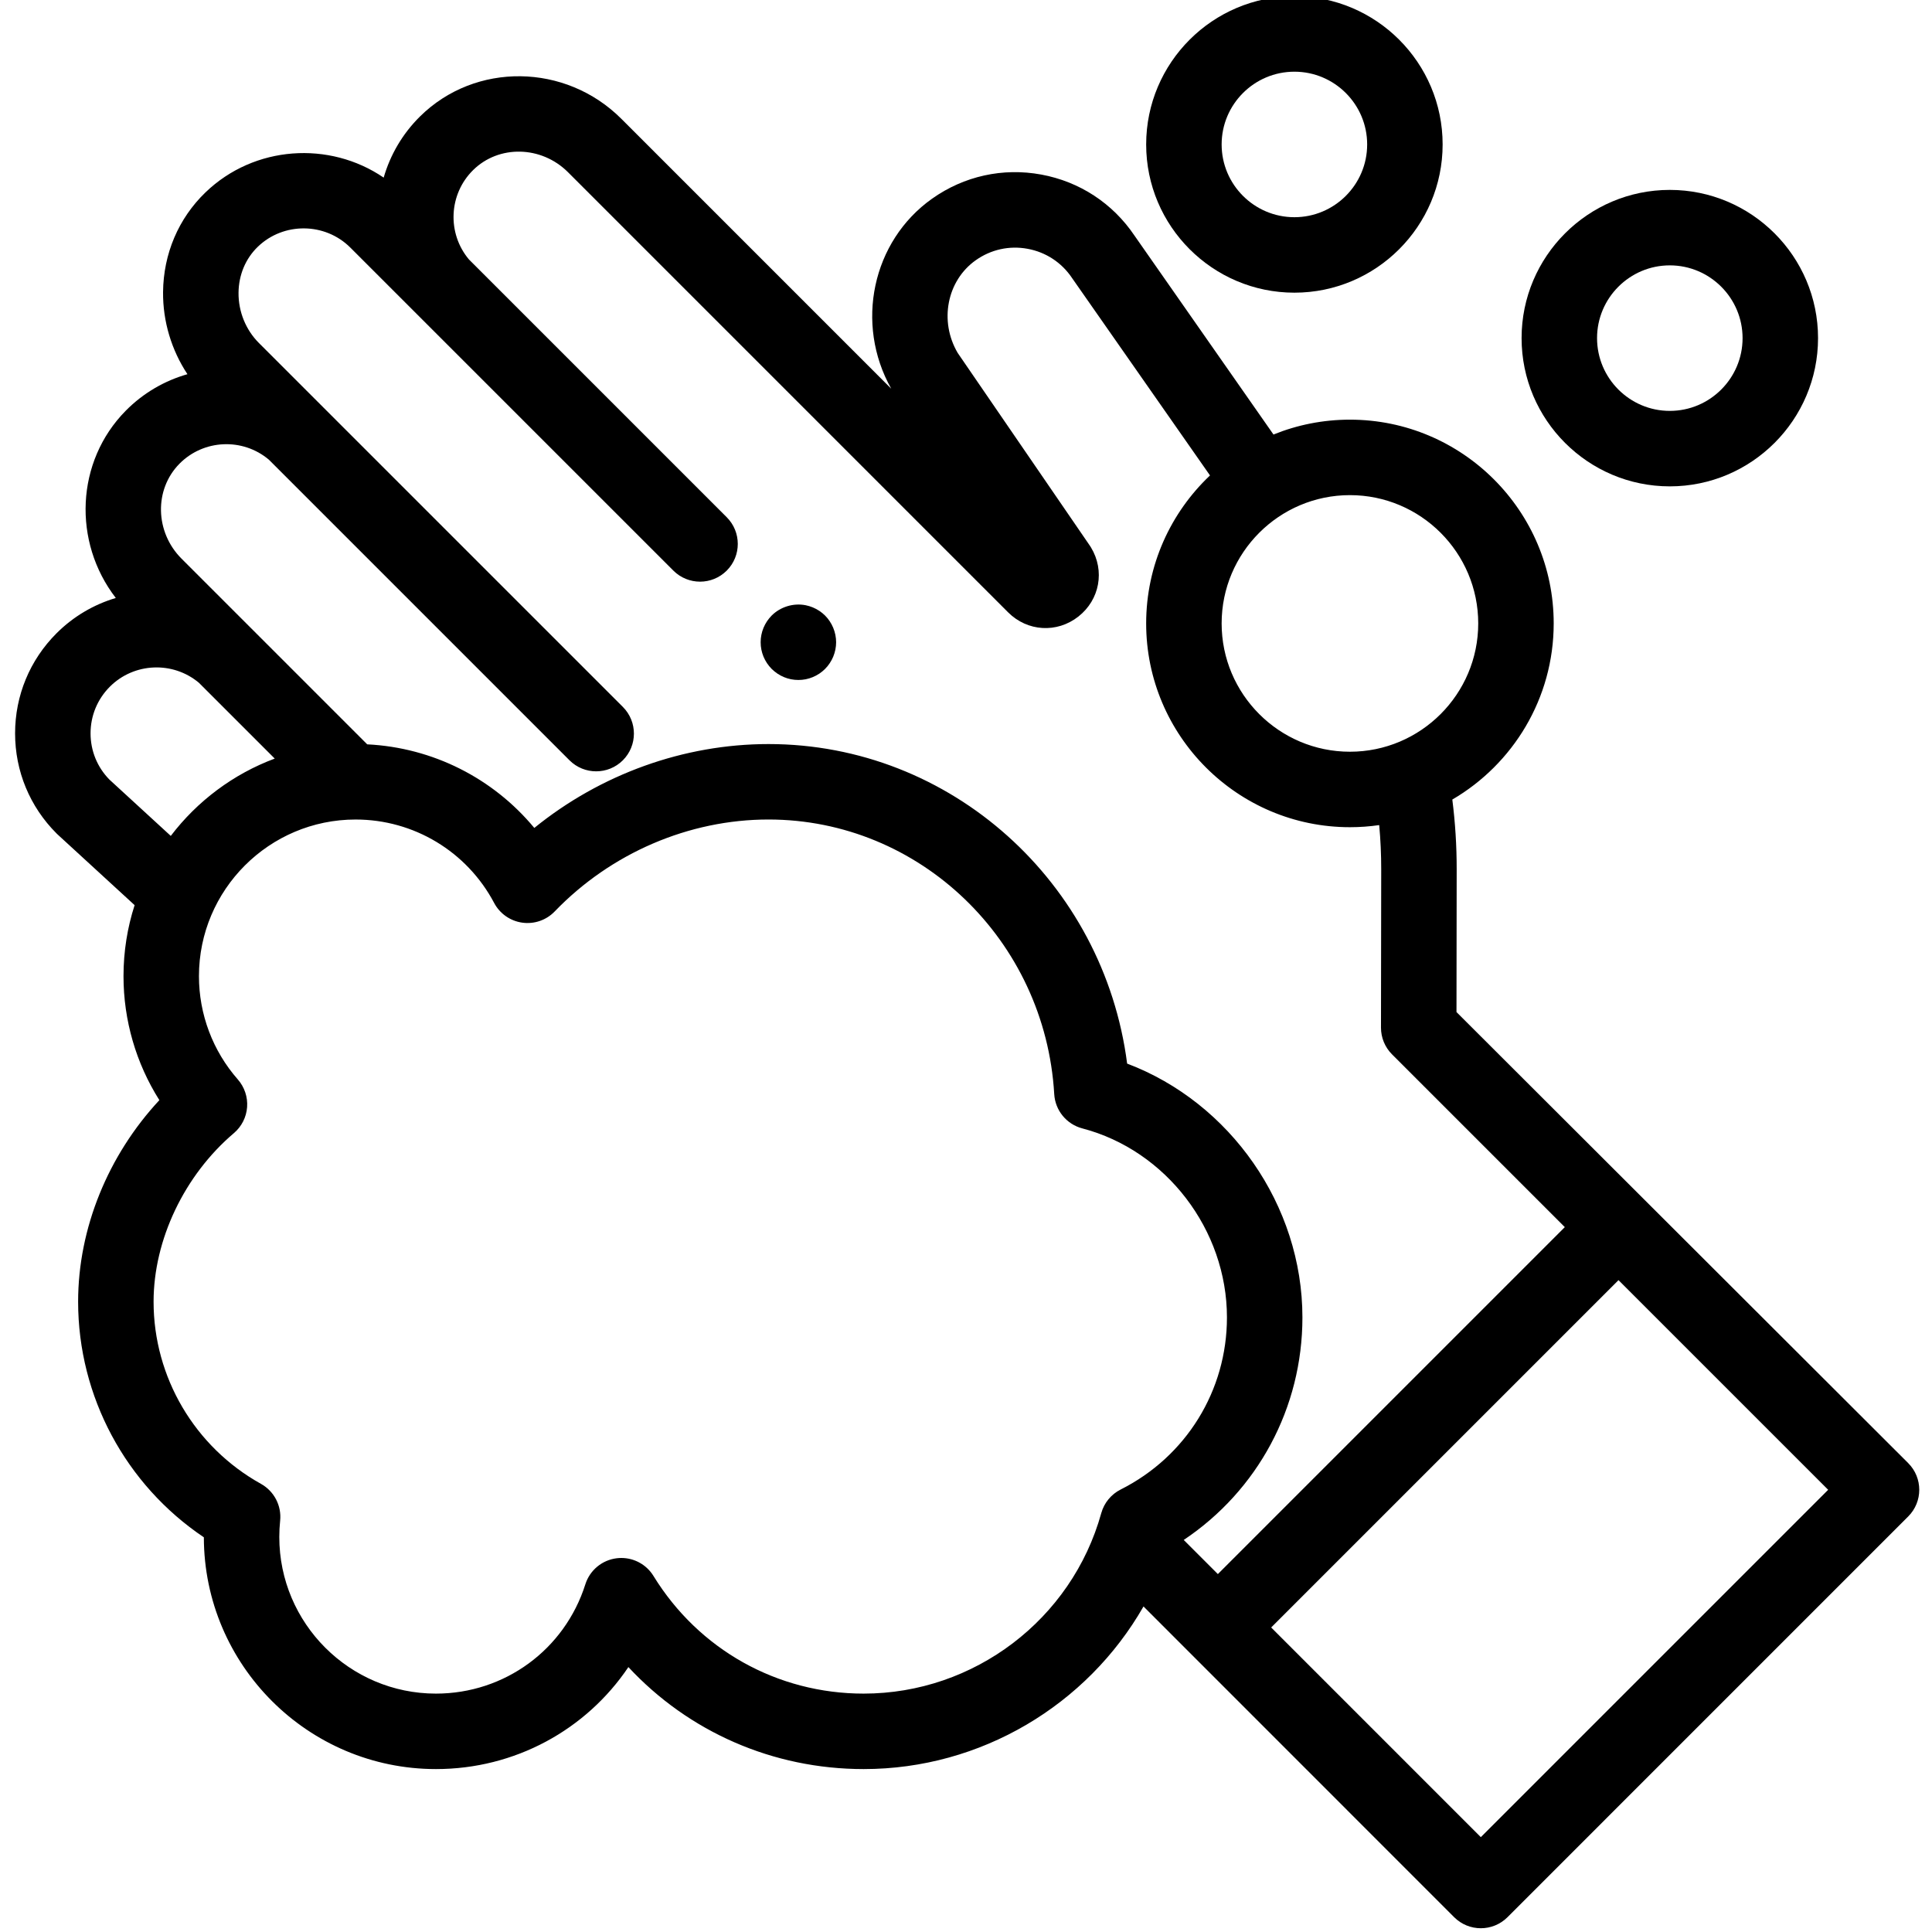 <svg height="511pt" viewBox="-3 1 511 511.999" width="511pt" xmlns="http://www.w3.org/2000/svg"><path d="m208.082 181.199c-.66 0-1.309-.059-1.961-.188-.641-.133-1.27-.32-1.871-.57-.598-.25-1.18-.562-1.719-.922-.551-.371-1.059-.789-1.531-1.25-.457-.461-.867-.969-1.238-1.52-.359-.539-.672-1.121-.922-1.719-.25-.609-.438-1.242-.566-1.871-.133-.648-.191-1.309-.191-1.961 0-.648.059-1.309.191-1.949.129-.641.316-1.27.566-1.871.25-.609.562-1.188.922-1.73.371-.547.781-1.059 1.238-1.52 2.332-2.32 5.781-3.379 9.031-2.73.641.133 1.27.32 1.871.57.598.25 1.188.562 1.73.922.547.359 1.059.781 1.52 1.238.461.461.879.973 1.238 1.52.359.543.672 1.121.922 1.73.25.602.438 1.23.57 1.871.129.641.199 1.301.199 1.949 0 .652-.07 1.312-.199 1.961-.133.629-.32 1.262-.57 1.871-.25.598-.562 1.18-.922 1.719-.359.551-.777 1.059-1.238 1.52-.461.461-.973.879-1.52 1.25-.543.359-1.133.672-1.73.922-.602.25-1.23.438-1.871.57-.641.129-1.301.188-1.949.188zm0 0"/><path d="m502.195 388.738-119.711-119.531.051-37.844c.008-6.16-.379-12.348-1.156-18.473 16.055-9.371 26.867-26.785 26.867-46.676 0-29.777-24.223-54-54-54-7.16 0-14 1.398-20.258 3.941l-36.84-52.723c-5.773-8.562-14.543-14.301-24.703-16.172-10.191-1.875-20.469.395-28.926 6.387-15.898 11.258-20.52 33.164-10.832 50.363l-71.516-71.516c-14.793-14.793-38.723-15.086-53.344-.652-4.703 4.641-7.926 10.254-9.648 16.227-14.359-9.801-34.293-8.543-47.219 3.91-7.156 6.891-11.148 16.273-11.246 26.418-.07 7.758 2.23 15.383 6.461 21.766-6.02 1.715-11.684 4.949-16.359 9.688-13.273 13.449-14.09 34.77-2.625 49.617-5.77 1.719-11.195 4.848-15.707 9.359-7.082 7.082-10.984 16.5-10.984 26.52 0 10.016 3.902 19.438 10.984 26.52.102.102.203.199.309.297l20.383 18.707c-1.914 5.938-2.945 12.262-2.945 18.824 0 11.707 3.328 23.082 9.504 32.855-13.613 14.629-21.531 34.004-21.531 53.414 0 25.145 12.621 48.523 33.32 62.434.051 33.875 27.625 61.422 61.516 61.422 20.91 0 39.785-10.383 50.992-27.027 15.961 17.16 38.285 27.027 62.355 27.027 31.066 0 59.227-16.977 74.156-43.094l82.32 82.344c1.953 1.953 4.512 2.93 7.07 2.93 2.562 0 5.121-.977 7.074-2.93l106.188-106.191c3.906-3.902 3.906-10.234 0-14.141zm-113.949-222.523c0 18.746-15.25 34-34 34-18.746 0-34-15.254-34-34 0-18.75 15.254-34 34-34 18.75 0 34 15.25 34 34zm-344.195-42.312c6.402-6.488 16.766-6.938 23.711-1.078l79.66 79.66c1.953 1.953 4.512 2.926 7.07 2.926 2.559 0 5.121-.977 7.074-2.926 3.902-3.906 3.902-10.238 0-14.145l-96.461-96.453c-3.473-3.473-5.438-8.32-5.391-13.301.043-4.73 1.863-9.066 5.121-12.203 6.82-6.57 17.82-6.461 24.516.238l85.598 85.594c1.953 1.953 4.512 2.93 7.074 2.93 2.559 0 5.117-.977 7.07-2.93 3.902-3.902 3.902-10.234 0-14.141l-68.324-68.324c-5.828-6.945-5.367-17.281 1.109-23.676 6.824-6.734 18.105-6.48 25.148.562l116.637 116.641c5.105 5.102 12.93 5.574 18.609 1.121 5.68-4.457 7.086-12.168 3.34-18.34-.098-.16-.195-.316-.301-.469l-35.016-51.066c-4.941-8.395-2.867-19.137 4.781-24.555 4.02-2.852 8.902-3.93 13.746-3.035 4.844.891 9.023 3.633 11.766 7.723.035.055.074.105.109.16l36.465 52.18c-10.414 9.852-16.918 23.789-16.918 39.219 0 29.773 24.223 54 54 54 2.633 0 5.223-.191 7.758-.559.359 3.887.535 7.789.531 11.68l-.059 41.996c-.004 2.656 1.051 5.207 2.93 7.082l45.785 45.785-91.945 91.945-9.043-9.043c19.598-13.113 31.453-34.992 31.453-58.973 0-29.73-19.16-56.945-46.453-67.266-6.191-48.012-46.688-84.68-95.031-84.68-22.473 0-44.516 7.988-62.074 22.227-10.914-13.168-26.898-21.293-44.281-22.152l-49.203-49.203c-7.047-7.047-7.297-18.328-.562-25.152zm-18.559 83.688c-3.223-3.289-4.992-7.629-4.992-12.242 0-4.676 1.82-9.07 5.125-12.379 6.395-6.391 16.703-6.816 23.602-1.016l20.082 20.078c-11.016 4.109-20.547 11.289-27.551 20.492zm199.895 242.234c-22.887 0-43.711-11.66-55.711-31.184-1.832-2.984-5.07-4.762-8.516-4.762-.406 0-.812.023-1.223.074-3.883.477-7.133 3.176-8.312 6.906-5.488 17.324-21.398 28.965-39.59 28.965-22.891 0-41.516-18.625-41.516-41.516 0-1.438.074-2.887.223-4.312.41-3.977-1.594-7.816-5.086-9.762-17.551-9.762-28.453-28.258-28.453-48.266 0-16.41 8.156-33.531 21.285-44.68 2.043-1.734 3.305-4.219 3.5-6.891.195-2.672-.691-5.312-2.457-7.328-6.645-7.566-10.305-17.289-10.305-27.371 0-22.895 18.625-41.516 41.516-41.516 15.422 0 29.488 8.473 36.715 22.113 1.5 2.832 4.27 4.773 7.445 5.219 3.176.445 6.371-.656 8.594-2.965 14.914-15.488 35.57-24.371 56.672-24.371 40.066 0 73.324 31.965 75.715 72.77.254 4.324 3.258 7.992 7.449 9.09 22.207 5.82 38.324 26.887 38.324 50.09 0 19.383-10.793 36.863-28.168 45.609-2.52 1.27-4.387 3.543-5.141 6.262-7.809 28.156-33.699 47.824-62.961 47.824zm163.547 38.035-55.559-55.562 92.047-92.047 55.562 55.559zm0 0"/><path d="m339.531 78.562c-21.66 0-39.285-17.621-39.285-39.281s17.625-39.281 39.285-39.281 39.281 17.621 39.281 39.281-17.621 39.281-39.281 39.281zm0-58.562c-10.633 0-19.285 8.648-19.285 19.281s8.652 19.281 19.285 19.281c10.629 0 19.281-8.648 19.281-19.281s-8.652-19.281-19.281-19.281zm0 0"/><path d="m439.016 129.891c-21.656 0-39.281-17.625-39.281-39.285 0-21.66 17.625-39.281 39.281-39.281 21.66 0 39.285 17.621 39.285 39.281-.004 21.66-17.625 39.285-39.285 39.285zm0-58.566c-10.629 0-19.281 8.652-19.281 19.281 0 10.633 8.652 19.285 19.281 19.285 10.633 0 19.285-8.652 19.285-19.285-.004-10.629-8.652-19.281-19.285-19.281zm0 0"/></svg>